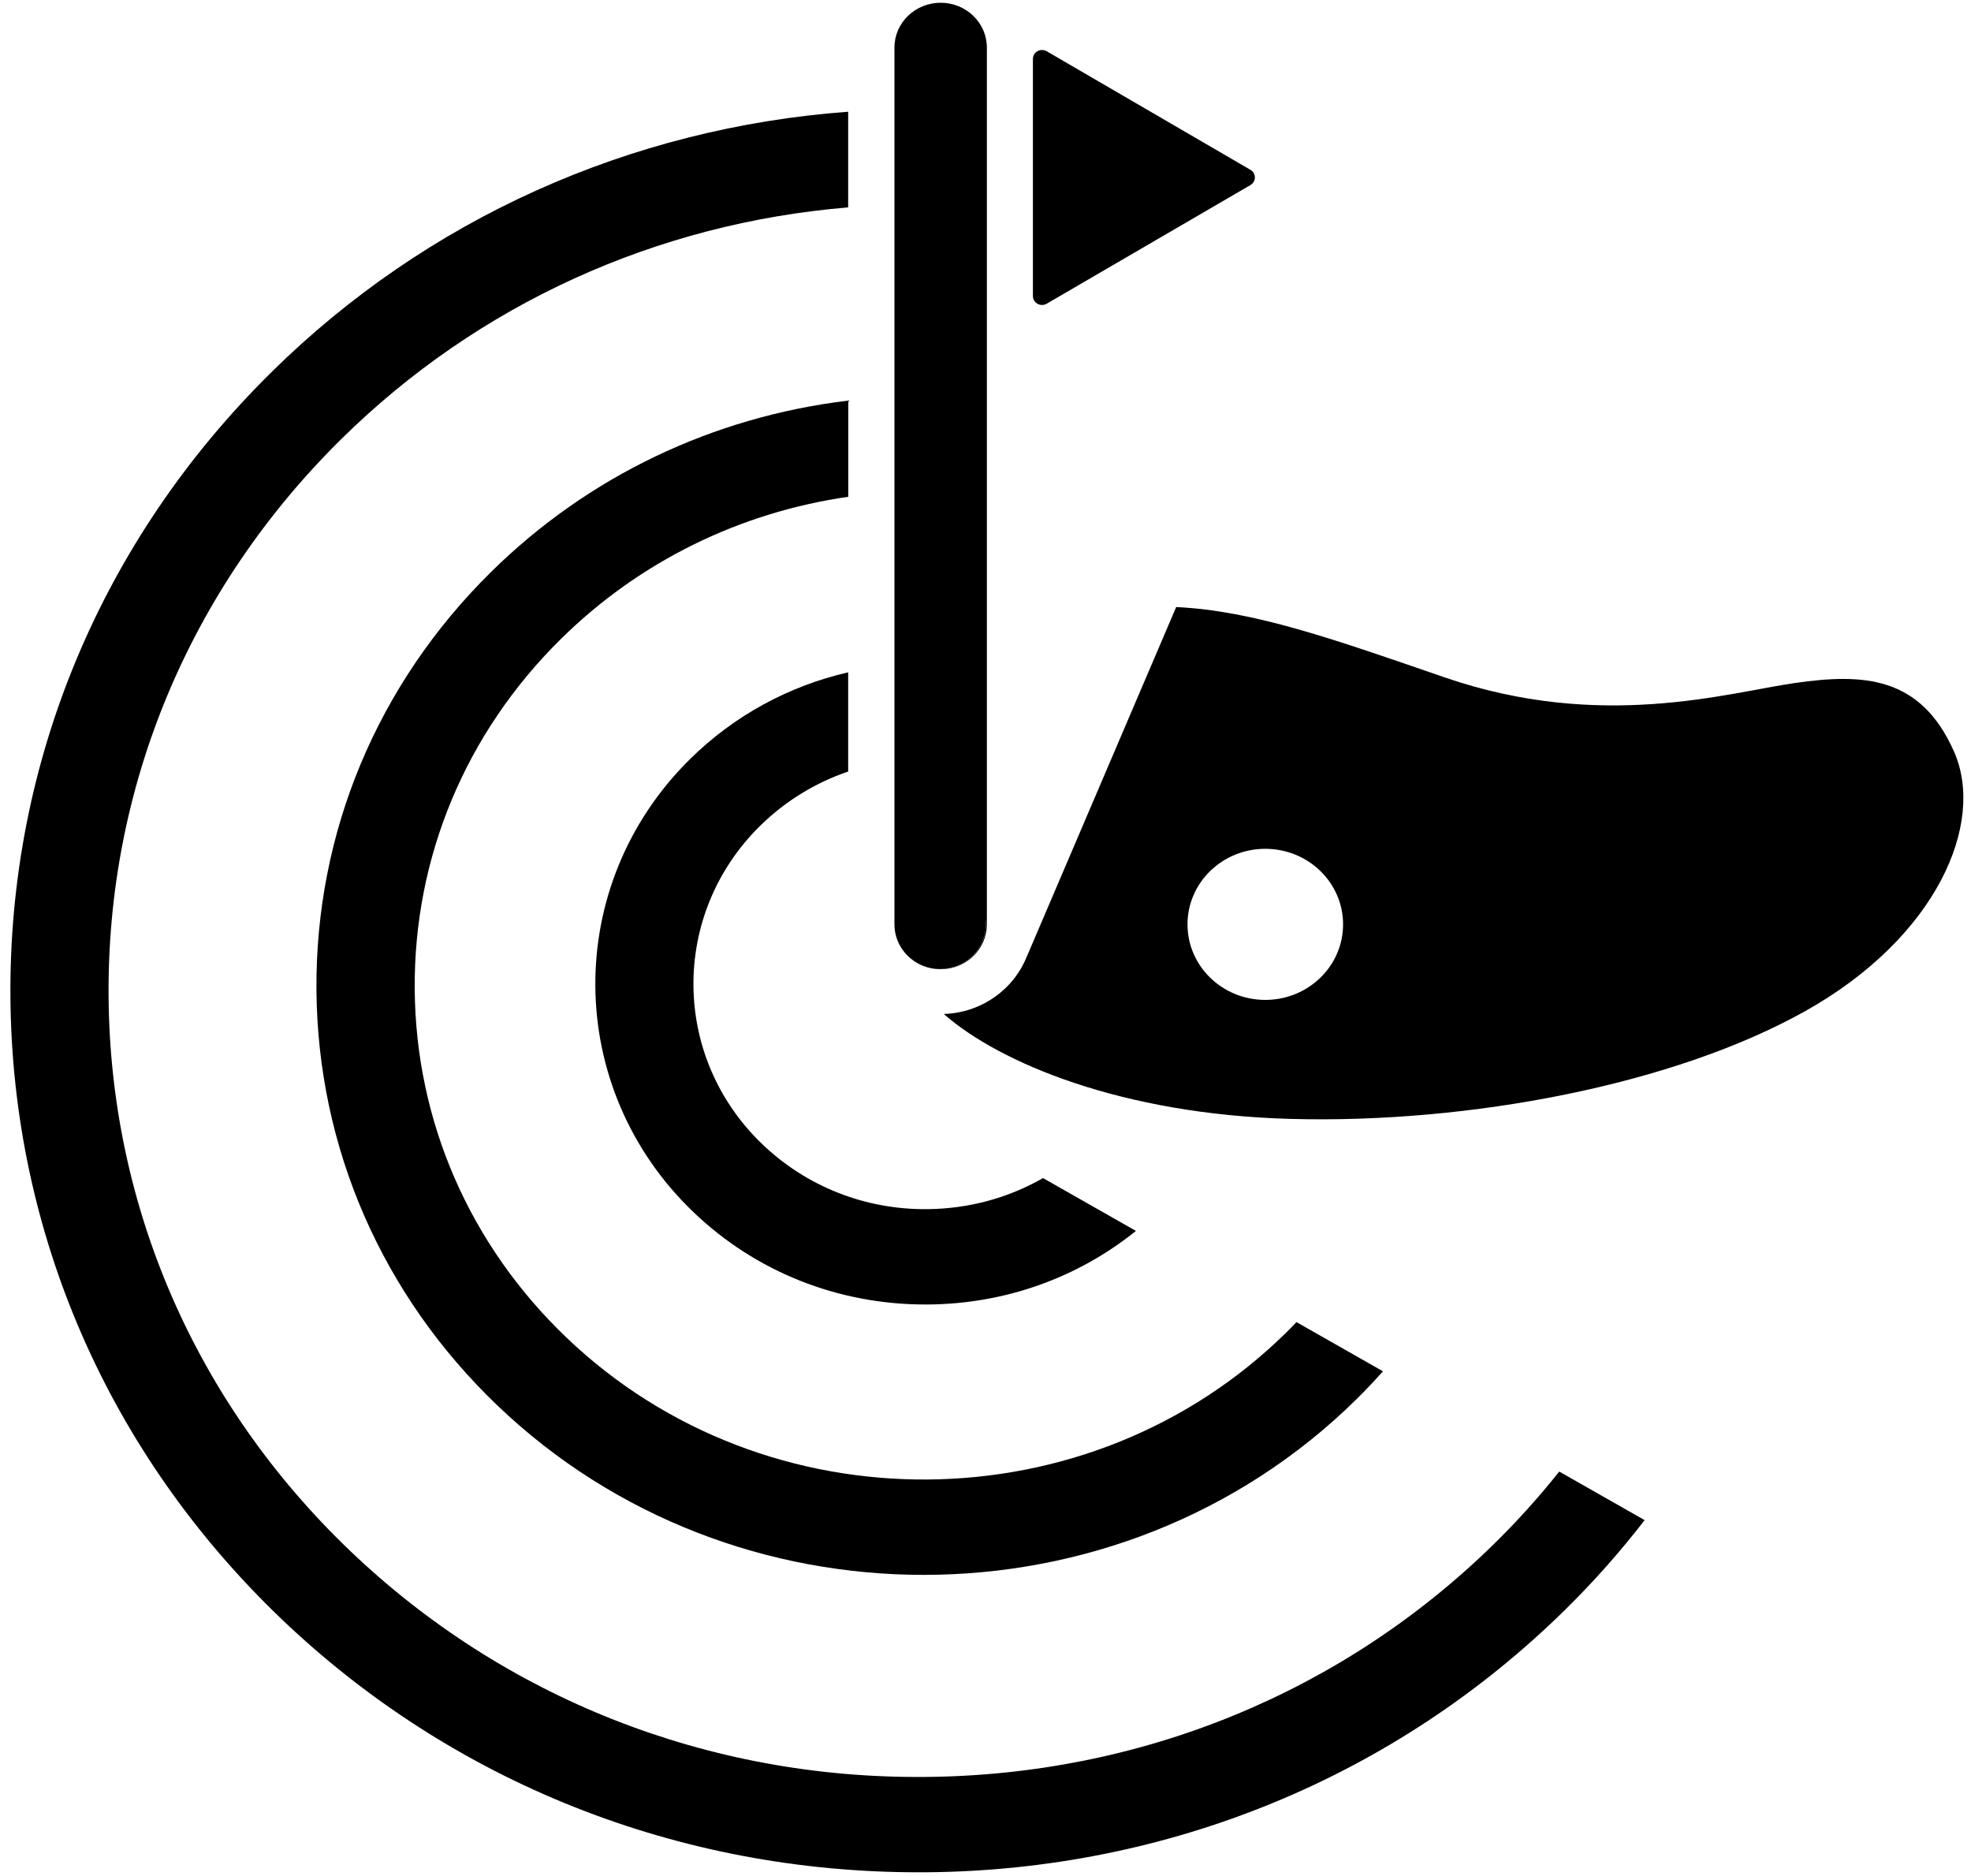 <svg width="145" height="138" viewBox="0 0 145 138" fill="none" xmlns="http://www.w3.org/2000/svg">
<path d="M143.75 55.279C141.29 49.714 137.069 49.516 132.059 50.234C127.048 50.956 117.766 53.781 106.261 49.817C98.105 47.008 92.27 44.925 86.528 44.649L75.555 70.323V70.31C74.611 72.74 72.236 74.489 69.43 74.58C73.532 78.181 82.525 81.959 94.939 82.297C108.114 82.656 123.146 79.777 132.798 74.373C142.454 68.97 146.092 60.571 143.75 55.279ZM93.082 73.544C89.92 73.544 87.361 71.057 87.361 67.988C87.361 64.919 89.924 62.431 93.082 62.431C96.244 62.431 98.806 64.919 98.806 67.988C98.806 71.057 96.244 73.544 93.082 73.544Z" fill="black"/>
<path d="M19.973 27.369C7.453 39.711 0.631 56.046 0.767 73.363C0.903 90.684 7.984 106.915 20.696 119.068C33.284 131.1 49.91 137.709 67.561 137.709C67.735 137.709 67.913 137.709 68.088 137.709C85.933 137.577 102.657 130.704 115.177 118.366C117.277 116.3 119.215 114.105 120.991 111.808L114.71 108.235C113.261 110.05 111.705 111.791 110.026 113.445C98.858 124.451 83.944 130.581 68.028 130.696C52.108 130.832 37.105 124.909 25.762 114.072C14.423 103.232 8.107 88.757 7.988 73.309C7.865 57.861 13.947 43.296 25.116 32.286C35.171 22.374 48.27 16.425 62.397 15.254V8.217C46.319 9.409 31.393 16.108 19.973 27.369Z" fill="black"/>
<path d="M36.123 42.071C27.751 50.325 23.191 61.248 23.28 72.826C23.373 84.409 28.104 95.262 36.608 103.389C45.295 111.692 56.625 115.834 67.951 115.834C79.507 115.834 91.059 111.519 99.788 102.918C100.464 102.25 101.114 101.565 101.739 100.86L95.377 97.242C95.135 97.494 94.892 97.75 94.641 97.993C80.153 112.274 56.396 112.451 41.682 98.389C34.555 91.579 30.585 82.479 30.509 72.769C30.433 63.059 34.253 53.905 41.274 46.987C47.046 41.299 54.411 37.69 62.405 36.539V29.465C52.447 30.657 43.263 35.029 36.123 42.071Z" fill="black"/>
<path d="M50.769 55.827C41.372 65.092 41.487 80.049 51.032 89.17C55.609 93.546 61.653 95.947 68.07 95.947C68.134 95.947 68.198 95.947 68.262 95.947C73.923 95.906 79.269 93.996 83.566 90.535L76.732 86.649C74.174 88.114 71.254 88.91 68.207 88.935C63.646 88.976 59.349 87.276 56.098 84.174C49.392 77.764 49.311 67.254 55.911 60.748C57.764 58.925 59.974 57.572 62.397 56.747V49.45C58.019 50.457 54.007 52.635 50.769 55.827Z" fill="black"/>
<path d="M72.533 67.975V67.844L72.601 67.612V3.502C72.601 1.679 71.079 0.202 69.201 0.202C67.323 0.202 65.801 1.679 65.801 3.502V67.988C65.801 69.58 66.961 70.908 68.508 71.218C68.712 71.255 68.921 71.275 69.133 71.275C71.007 71.275 72.533 69.799 72.533 67.975Z" fill="black"/>
<path d="M72.601 67.988V67.612L72.533 67.844V67.975C72.533 69.799 71.011 71.275 69.133 71.275C68.921 71.275 68.712 71.255 68.508 71.218C68.734 71.263 68.963 71.288 69.201 71.288C71.079 71.288 72.601 69.811 72.601 67.988Z" fill="black"/>
<path d="M91.99 12.49L77.004 3.77C76.796 3.65 76.537 3.646 76.328 3.762C76.116 3.877 75.988 4.096 75.988 4.331V21.776C75.988 22.011 76.12 22.229 76.328 22.345C76.43 22.402 76.545 22.431 76.66 22.431C76.779 22.431 76.898 22.398 77.004 22.337L91.99 13.612C92.194 13.492 92.317 13.282 92.317 13.051C92.317 12.82 92.194 12.606 91.99 12.49Z" fill="black"/>
</svg>
